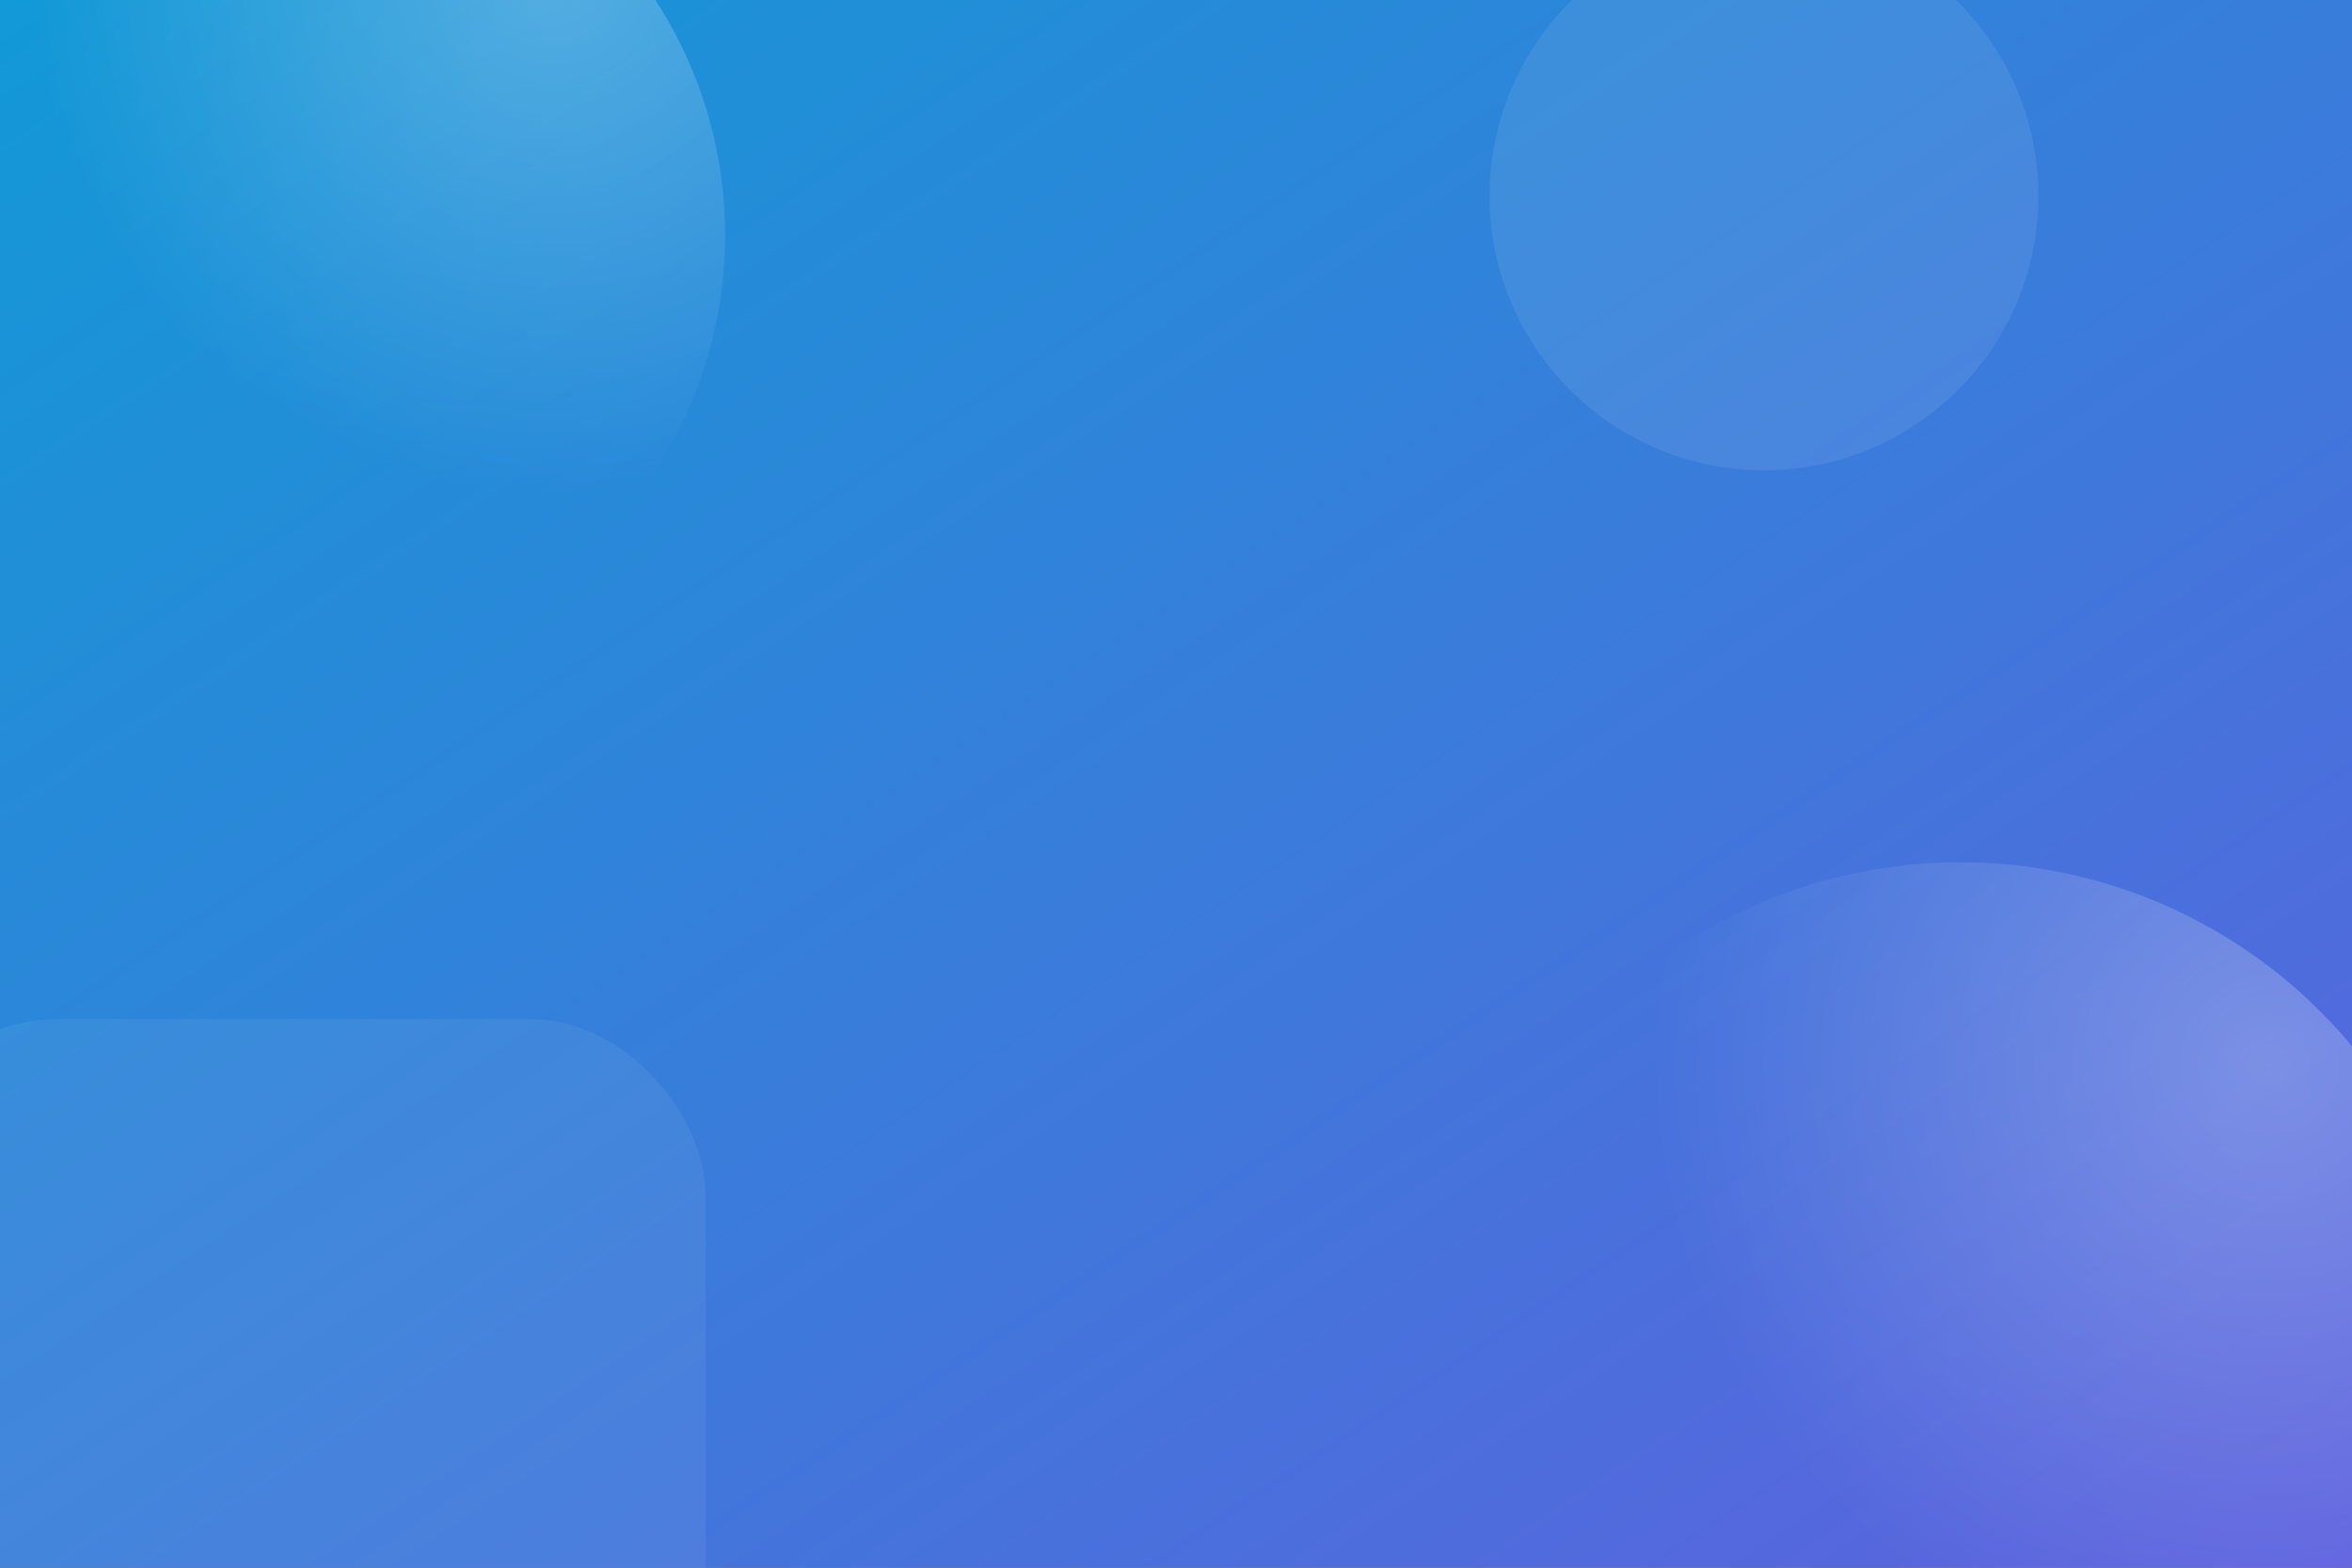 ﻿<svg xmlns='http://www.w3.org/2000/svg' width='1200' height='800' viewBox='0 0 1200 800'>
  <rect x="0" y="0" width="1200" height="800" fill="#333333" stroke="none"/>
  <defs>
    <linearGradient id='g' x1='0' y1='0' x2='1' y2='1'>
      <stop offset='0%' stop-color='#0EA5E9' stop-opacity='0.9'/>
      <stop offset='100%' stop-color='#6366F1' stop-opacity='0.9'/>
    </linearGradient>
    <radialGradient id='r' cx='0.8' cy='0.2' r='0.6'>
      <stop offset='0%' stop-color='white' stop-opacity='0.25'/>
      <stop offset='100%' stop-color='white' stop-opacity='0'/>
    </radialGradient>
  </defs>
  <rect width='1200' height='800' fill='url(#g)'/>
  <circle cx='150' cy='120' r='220' fill='url(#r)'/>
  <circle cx='1000' cy='700' r='260' fill='url(#r)'/>
  <circle cx='900' cy='100' r='140' fill='white' opacity='0.08'/>
  <rect x='-60' y='520' width='420' height='420' rx='90' fill='white' opacity='0.06'/>
</svg>

